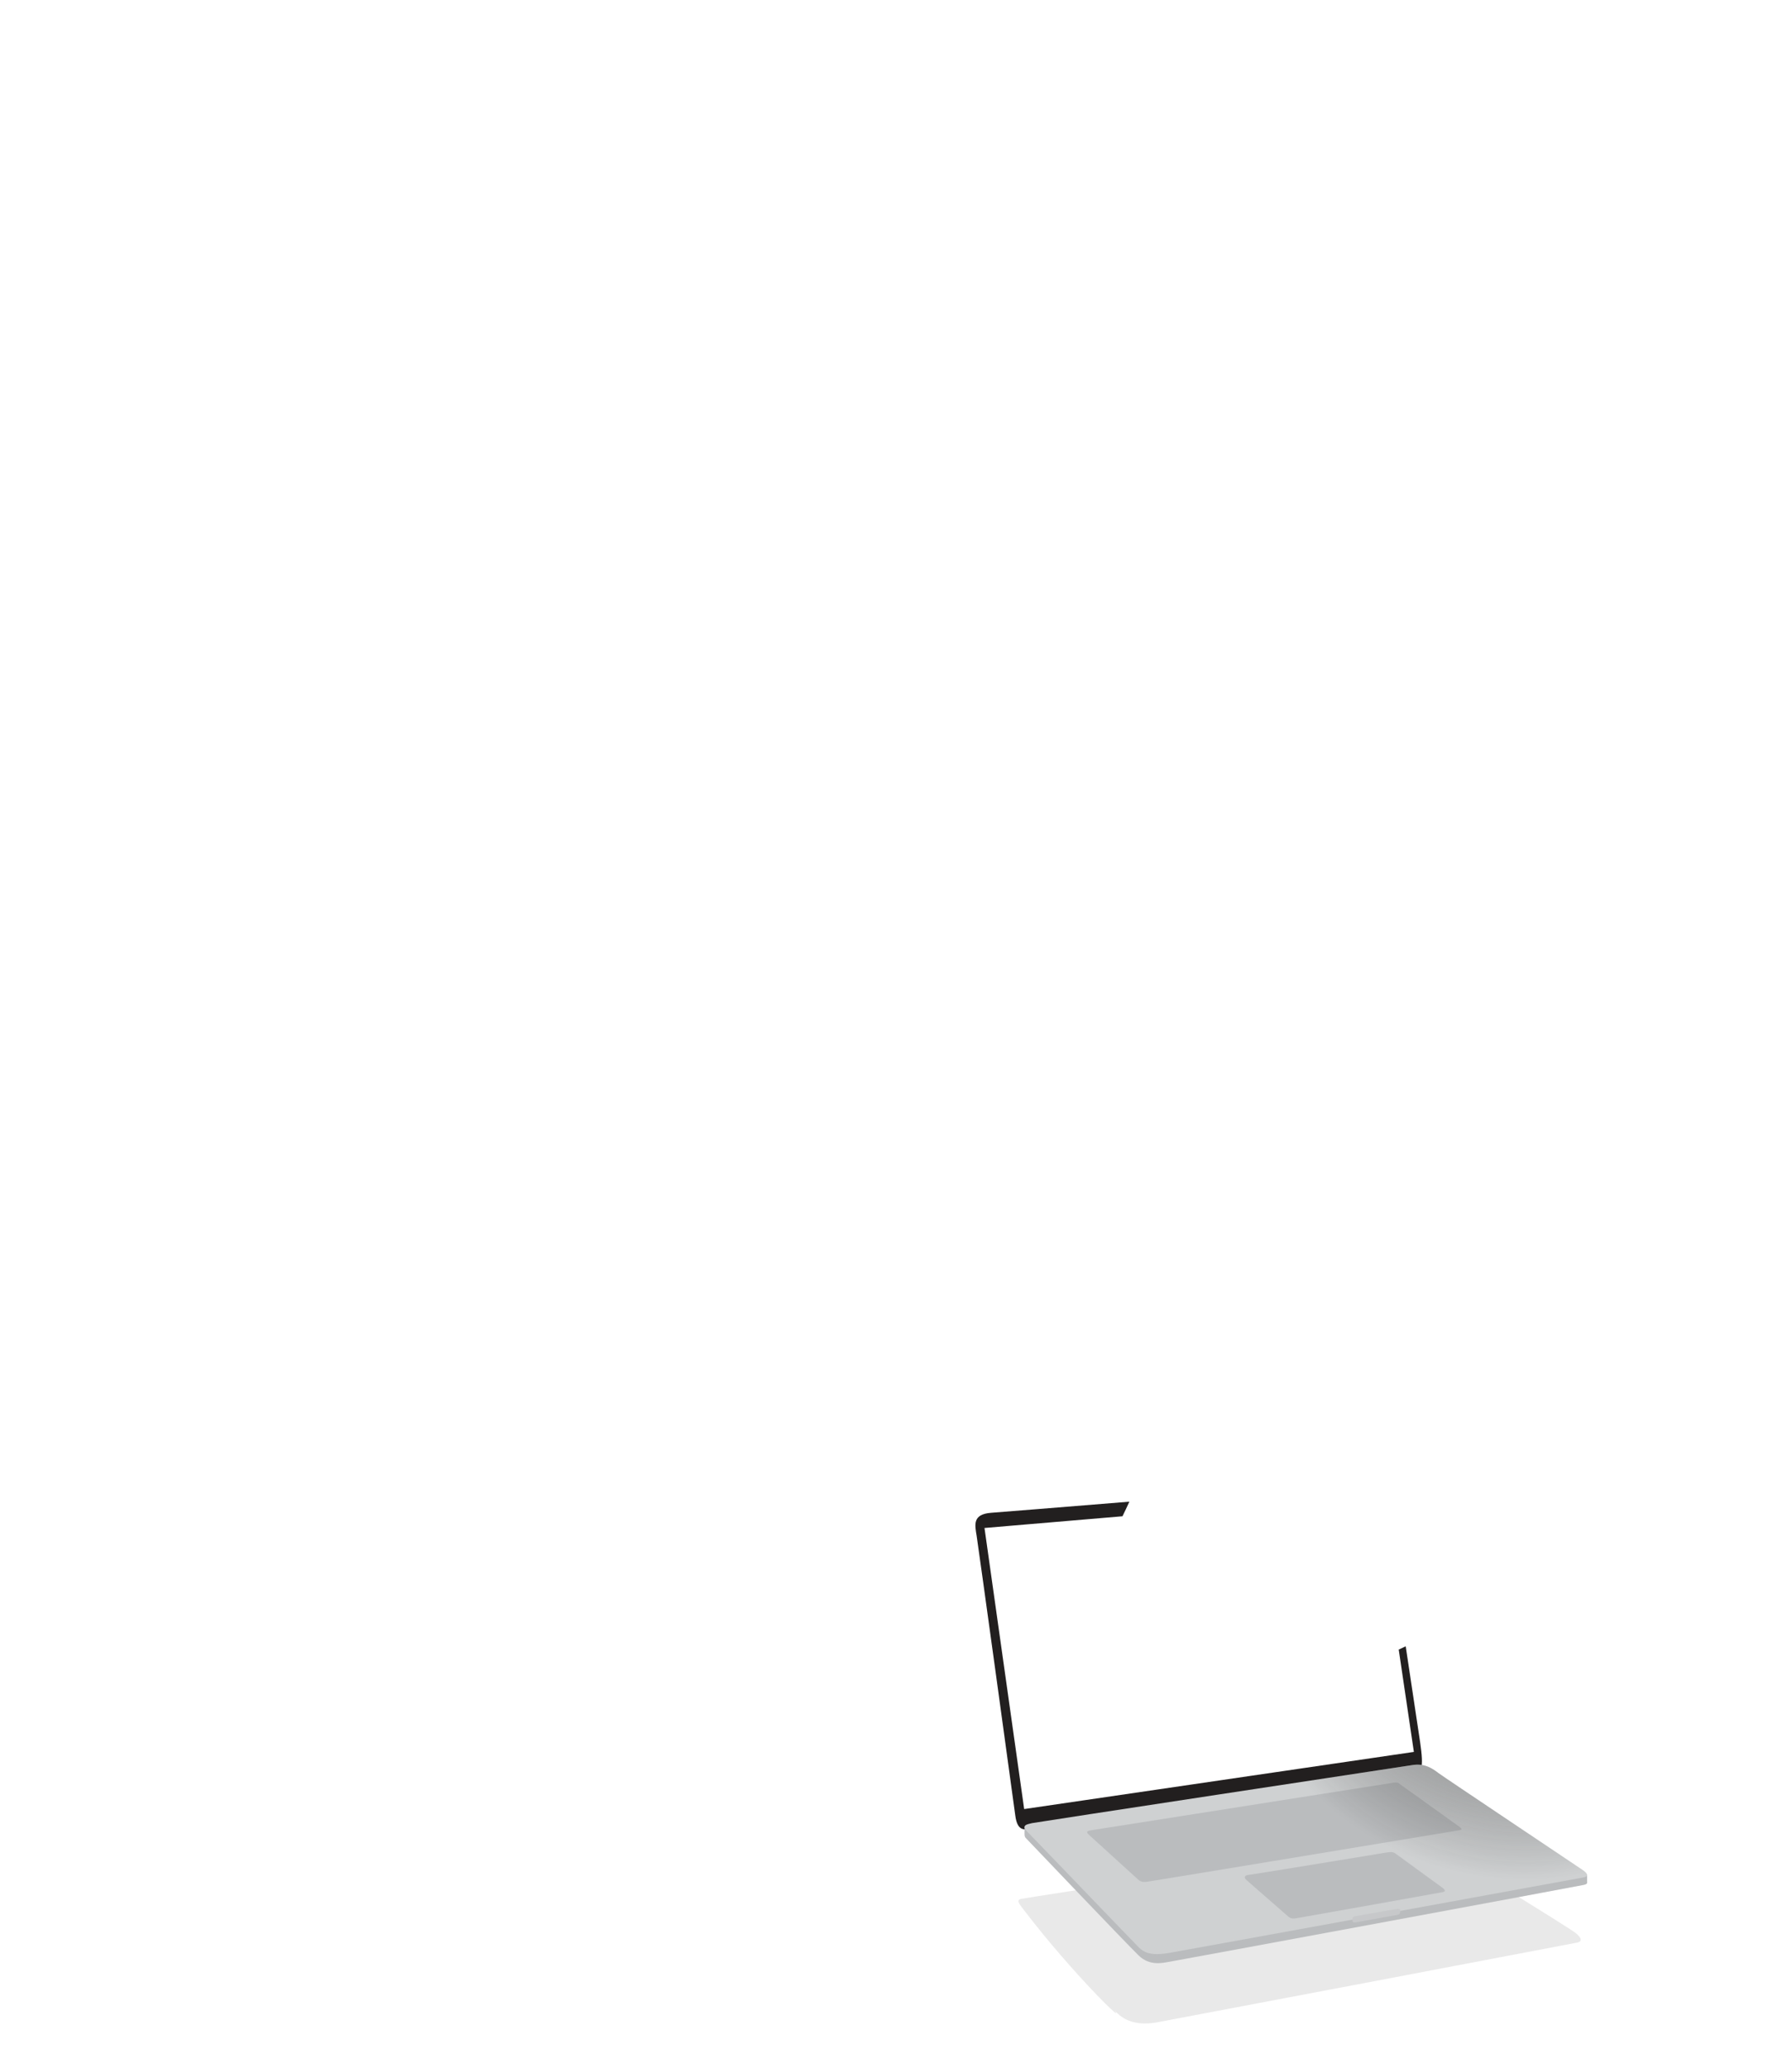 <?xml version="1.0" encoding="utf-8"?>
<!-- Generator: Adobe Illustrator 22.1.0, SVG Export Plug-In . SVG Version: 6.00 Build 0)  -->
<svg version="1.1" id="Laptop" xmlns="http://www.w3.org/2000/svg" xmlns:xlink="http://www.w3.org/1999/xlink" x="0px" y="0px"
	 viewBox="0 0 130 150" style="enable-background:new 0 0 130 150;" xml:space="preserve">
<style type="text/css">
	.st0{fill:#FFFFFF;}
	.st1{opacity:0.1;filter:url(#AI_GaussianBlur_1);}
	.st2{fill:#221F1F;}
	.st3{fill:#BABCBE;}
	.st4{fill:#CFD1D2;}
	.st5{fill:#C7C8CA;}
	.st6{opacity:0.9;fill:url(#SVGID_1_);}
</style>
<filter  id="AI_GaussianBlur_1">
	<feGaussianBlur  stdDeviation="1"></feGaussianBlur>
</filter>
<path class="st0" d="M0,150V0c0,0,27.137,0,33.257,0c26.395,28.812-0.396,57.209,31.318,73.2
	C82.703,82.311,89.706,96.755,79.8,112.948c-4.496,7.35,0,12.78,5.924,16.586l0.357,0.184l9.6-1.407l-0.224-0.205
	c-8.577-6.016,18.512-11.667,34.543-21.934V150H0z"/>
<g class="st1">
	<path class="st2" d="M74.404,138.722c3.386,4.414,7.526,8.473,6.389,7.036c0.456,0.577,1.349,1.28,3.154,0.948
		c1.805-0.332,29.975-5.682,30.469-5.784c0.493-0.102,0.174-0.451-0.061-0.653
		c-0.517-0.447-9.712-6.028-10.051-6.354c-0.339-0.326-1.257-0.649-2.156-0.515
		c-0.899,0.134-27.872,4.298-28.081,4.353C73.682,137.854,73.959,138.141,74.404,138.722z"/>
</g>
<path class="st2" d="M102.569,127.09l-28.271,4.146l-2.878-20.391l10.01-0.85c0.174-0.354,0.34-0.707,0.498-1.058
	c-5.075,0.412-9.447,0.765-10.01,0.805c-1.394,0.1-1.195,0.882-1.067,1.678
	c0.128,0.796,2.645,19.086,2.802,20.281c0.156,1.195,0.683,1.024,1.166,0.967c0,0,28.18-4.021,28.279-4.392
	c0.099-0.371,0.062-0.94-0.074-1.879c-0.056-0.385-0.52-3.466-1.048-6.968c-0.171,0.079-0.339,0.159-0.506,0.237
	L102.569,127.09z"/>
<path class="st3" d="M115.137,136.012c0,0,0,0.406,0,0.488c0,0.082,0.053,0.165-0.22,0.234
	c-0.273,0.07-29.544,5.491-30.068,5.577s-1.438,0.332-2.254-0.462c-0.914-0.889-8.091-8.422-8.156-8.488
	c-0.066-0.066-0.115-0.118-0.115-0.328s0.004-0.525,0.004-0.525L115.137,136.012z"/>
<path class="st4" d="M74.528,132.882c2.277,2.348,7.311,7.602,7.785,8.076c0.473,0.473,0.754,1.022,2.56,0.705
	c1.806-0.317,29.515-5.373,30.009-5.469c0.493-0.096,0.163-0.381-0.078-0.546
	c-0.531-0.363-10.11-6.762-10.459-7.028c-0.349-0.266-0.933-0.715-1.833-0.584
	c-0.901,0.132-27.436,4.169-27.645,4.22C74.482,132.349,74.066,132.405,74.528,132.882z"/>
<path class="st3" d="M100.466,134.407c-0.84,0.143-9.665,1.587-9.89,1.607c-0.234,0.021-0.395,0.151-0.163,0.36
	c0.232,0.209,2.925,2.554,3.041,2.658s0.257,0.176,0.569,0.128c0.407-0.063,10.377-1.845,10.573-1.887
	c0.112-0.024,0.407-0.059,0.041-0.331c-0.366-0.272-3.181-2.32-3.37-2.455
	C101.079,134.351,100.987,134.321,100.466,134.407z"/>
<path class="st3" d="M79.308,132.751c-0.429,0.061-0.576,0.11-0.306,0.355c0.27,0.245,3.419,3.112,3.541,3.223
	c0.122,0.11,0.257,0.233,0.649,0.184c0.392-0.049,22.58-3.72,22.703-3.745s0.233-0.061-0.037-0.257
	c-0.27-0.196-4.306-3.084-4.388-3.147c-0.081-0.063-0.162-0.072-0.415-0.036S79.308,132.751,79.308,132.751z"/>
<path class="st5" d="M101.589,138.552c-0.001,0.338-0.133,0.346-0.21,0.36c-0.078,0.014-2.78,0.501-3.027,0.543
	c-0.247,0.042-0.247-0.085-0.247-0.268c0.031-0.121,0.108-0.161,0.214-0.179c0.106-0.019,2.958-0.516,3.016-0.53
	C101.393,138.463,101.539,138.477,101.589,138.552z"/>
<radialGradient id="SVGID_1_" cx="110.629" cy="114.597" r="21.776" gradientUnits="userSpaceOnUse">
	<stop  offset="0" style="stop-color:#9E9E9E"/>
	<stop  offset="1" style="stop-color:#000000;stop-opacity:0"/>
</radialGradient>
<path class="st6" d="M74.528,132.882c2.277,2.348,7.311,7.602,7.785,8.076c0.473,0.473,0.754,1.022,2.56,0.705
	c1.806-0.317,29.515-5.373,30.009-5.469c0.493-0.096,0.163-0.381-0.078-0.546
	c-0.531-0.363-10.11-6.762-10.459-7.028c-0.349-0.266-0.933-0.715-1.833-0.584
	c-0.901,0.132-27.436,4.169-27.645,4.22C74.482,132.349,74.066,132.405,74.528,132.882z"/>
</svg>
